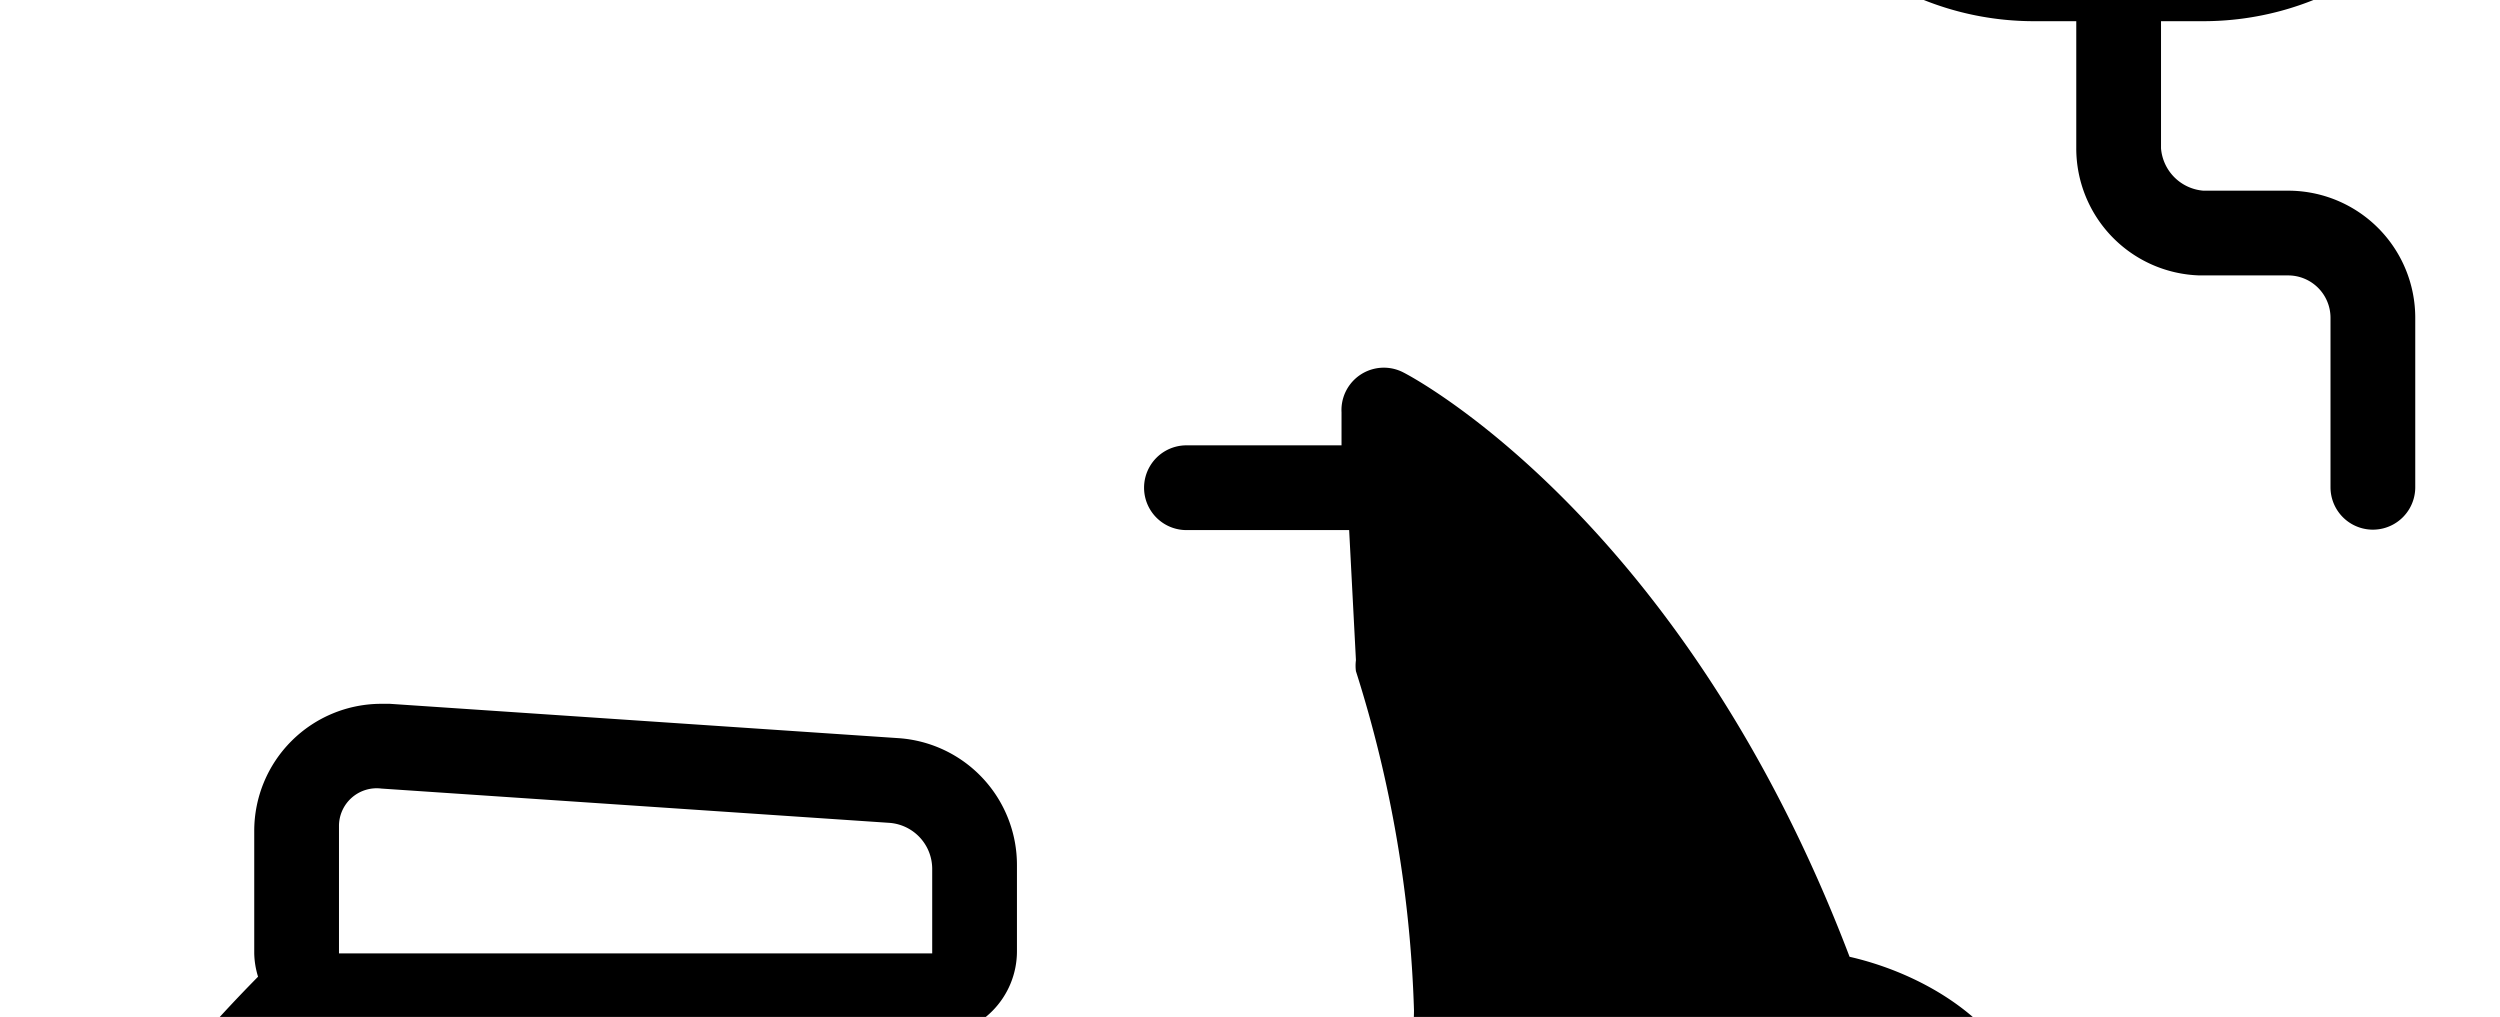 <svg width="2950" height="1200" viewBox="0 0 2950 1200" xmlns="http://www.w3.org/2000/svg"><path d="M2182.5 1129c-195-512.5-512.5-682.5-526.5-689.5a50 50 0 00-73 47v39h-183a50 50 0 000 100h192l8 153.5a50 50 0 000 13 1466 1466 0 0168.5 400c0 183-265.5 415.5-319.5 423.5h-275c-74.5-100-32-295.5 0-393h26a100 100 0 00100-100V1021a150 150 0 00-140-150l-600-40.5h-10a150 150 0 00-150 150V1125a100 100 0 004.5 27.5c-358 363.5-300 592-300 600a50 50 0 0050 36.5h737L934 1931.5a150 150 0 00106 43.5h574a150 150 0 0092-30.5l683.5-529a50 50 0 0019.5-39.5c0-155.5-134.5-226-226.5-247zM400 1125V975a44.5 44.5 0 0150-44.5l600 40.5a54.5 54.5 0 0150 54v100H400zm400 866a379 379 0 01-327 184 394.5 394.5 0 01-373-250h631l69 66zm1667-202.5a385.5 385.5 0 01-677 254l610-471.5a381.5 381.5 0 0167 217.5zM2600 25a350 350 0 00350-350v-250a100 100 0 00-100-100h-50v-150a50 50 0 00-100 0v150h-150v-250a50 50 0 00-100 0v250h-150v-150a50 50 0 00-100 0v150h-50a100 100 0 00-100 100v250a350 350 0 00350 350h50v150a150 150 0 00145.5 150H2700a50 50 0 0150 50v200a50 50 0 00100 0V375a150 150 0 00-150-150h-100a54.5 54.5 0 01-50-50V25h50zm-377-173a250 250 0 01-73-177v-250h700v250a250 250 0 01-250 250h-200a250 250 0 01-177-73z" fill-rule="evenodd"/></svg>